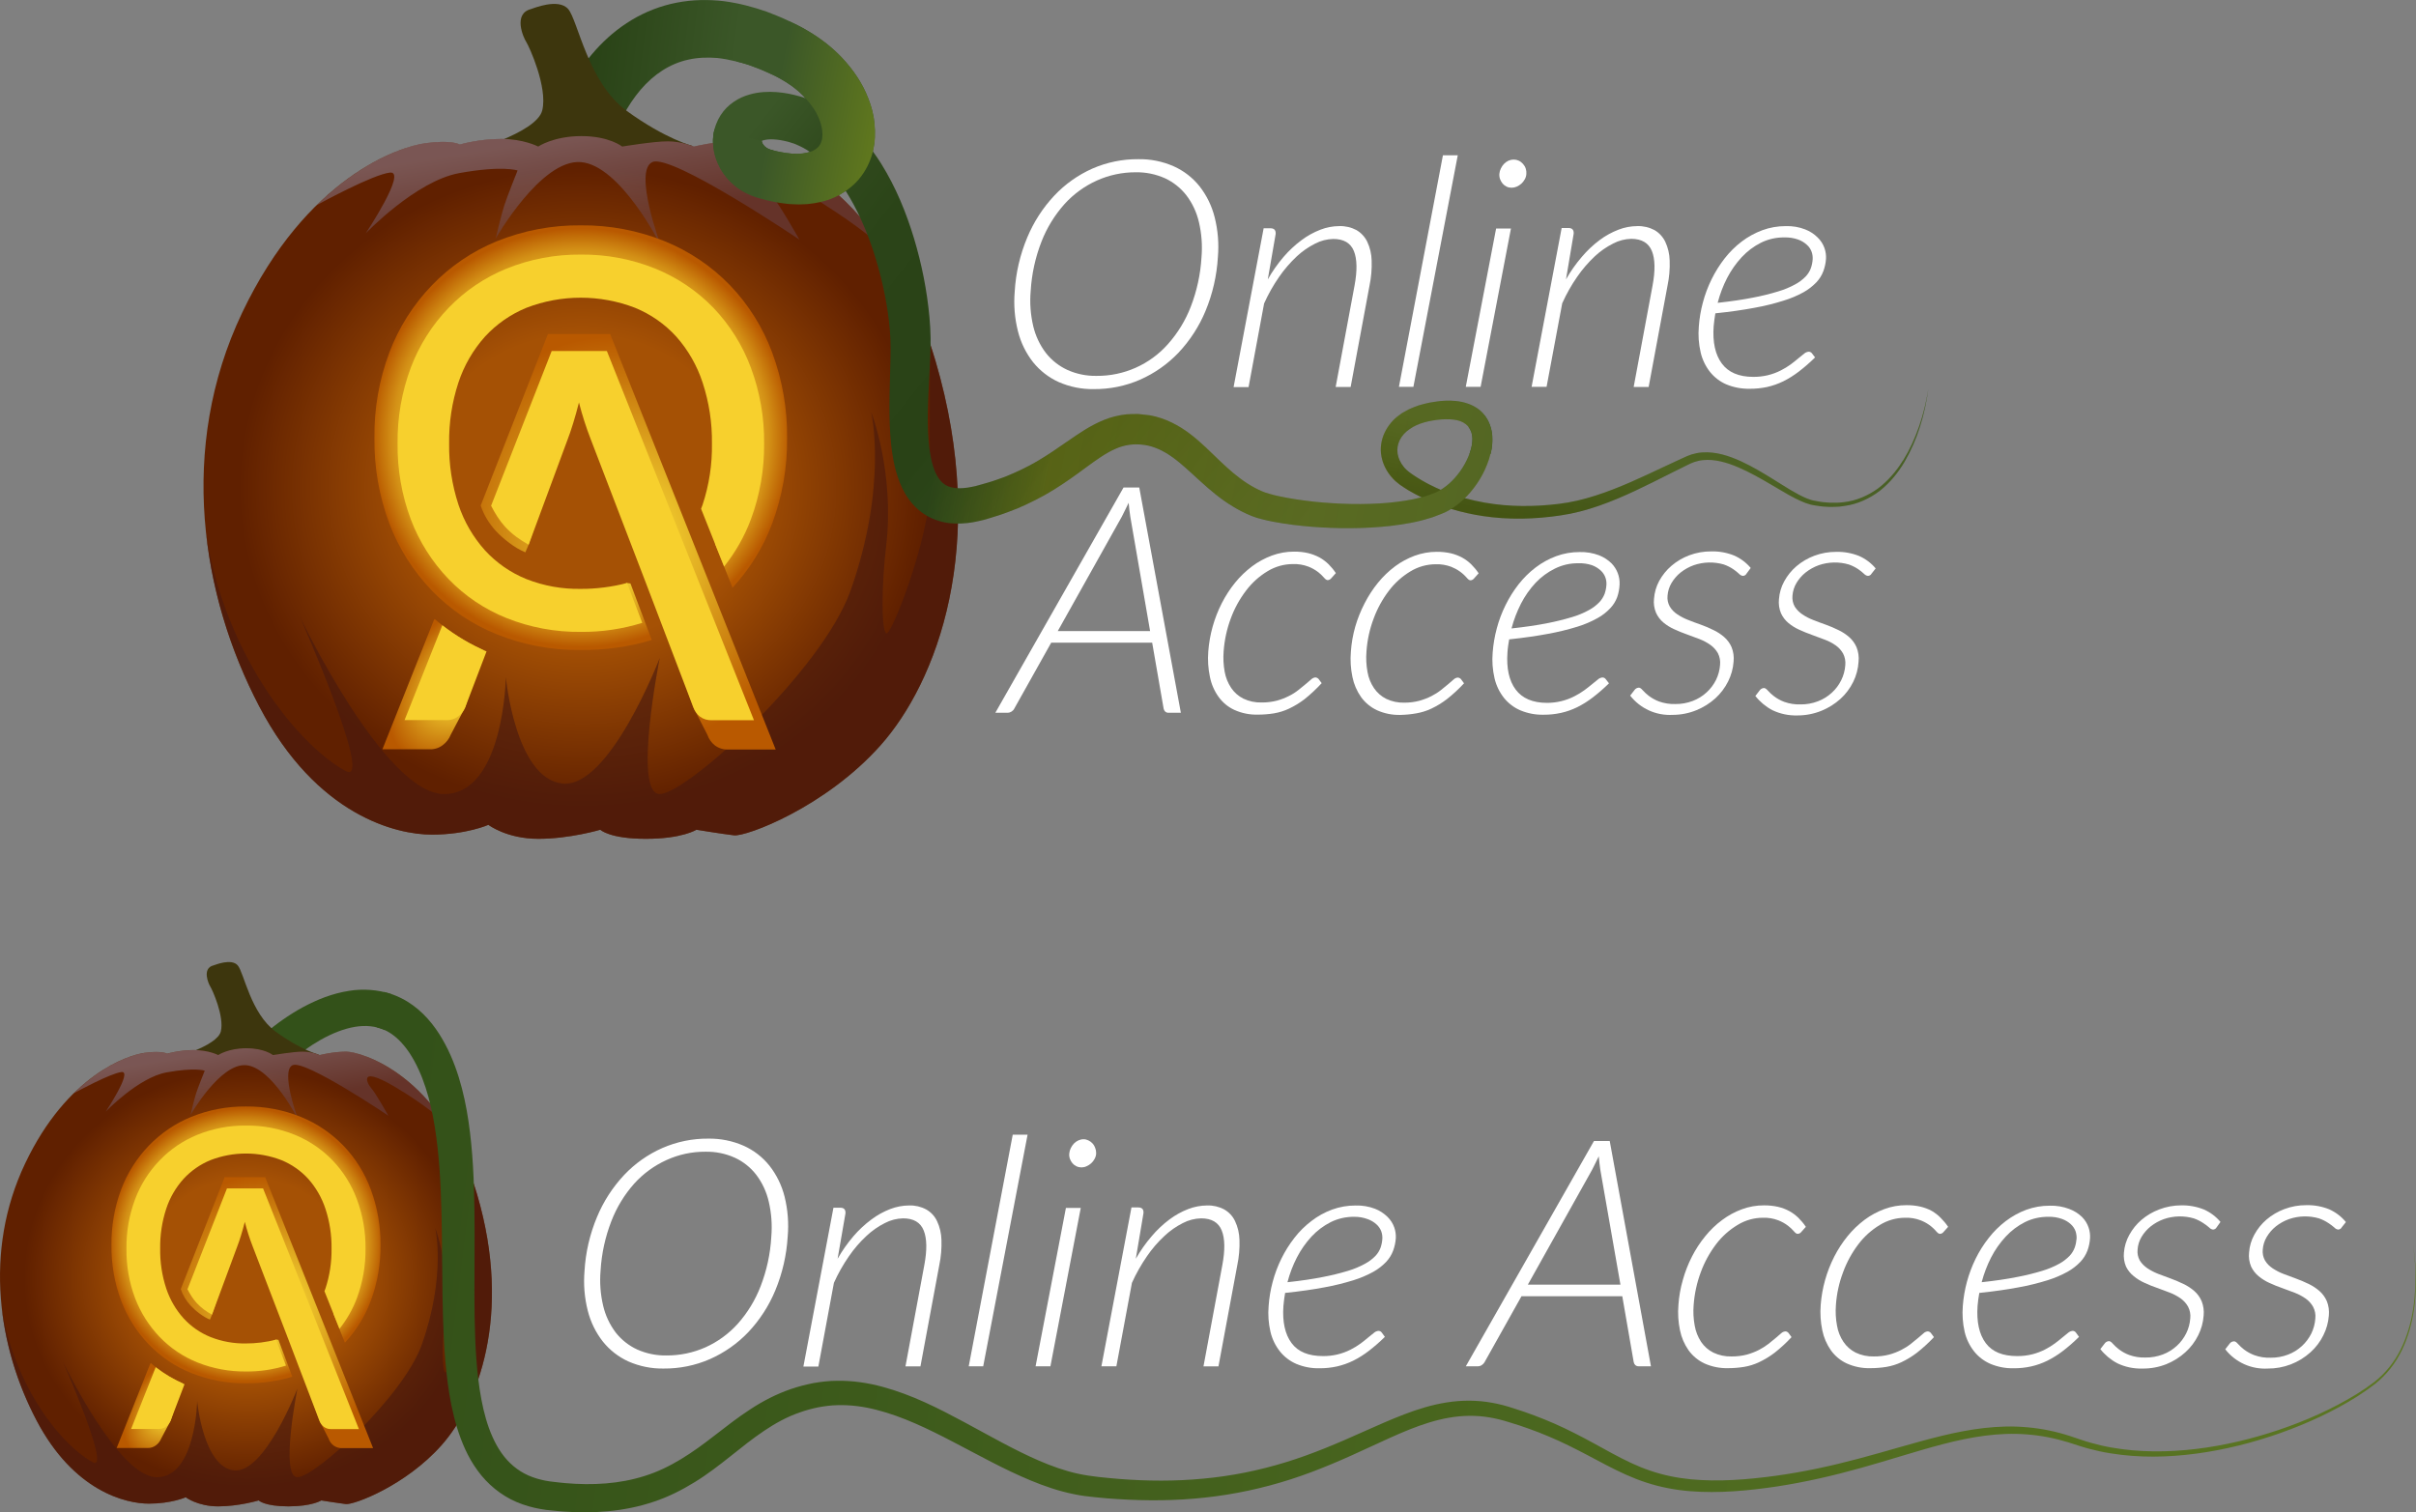 <?xml version="1.0" encoding="UTF-8"?>
<svg id="Layer_2" data-name="Layer 2" xmlns="http://www.w3.org/2000/svg" xmlns:xlink="http://www.w3.org/1999/xlink" viewBox="0 0 512.86 321.15">
  <rect x="0" y="0" width="512.86" height="321.15" fill="#808080" stroke="none"/>
  <defs>
    <style>
      .cls-1 {
        fill: none;
      }

      .cls-2 {
        fill: #f7d02d;
      }

      .cls-3 {
        fill: url(#radial-gradient-7);
      }

      .cls-4 {
        fill: url(#radial-gradient-6);
      }

      .cls-5 {
        fill: url(#radial-gradient-5);
      }

      .cls-6 {
        fill: url(#radial-gradient-4);
      }

      .cls-7 {
        fill: url(#radial-gradient-8);
      }

      .cls-8 {
        fill: url(#radial-gradient-3);
      }

      .cls-9 {
        fill: url(#radial-gradient-2);
      }

      .cls-10 {
        fill: url(#linear-gradient-7);
      }

      .cls-11 {
        fill: url(#linear-gradient-6);
      }

      .cls-12 {
        fill: url(#linear-gradient-9);
      }

      .cls-13 {
        fill: url(#linear-gradient-4);
      }

      .cls-14 {
        fill: url(#linear-gradient-2);
      }

      .cls-15 {
        fill: url(#radial-gradient);
      }

      .cls-16 {
        fill: url(#linear-gradient);
      }

      .cls-17 {
        fill: url(#linear-gradient-3);
      }

      .cls-17, .cls-18 {
        opacity: .46;
      }

      .cls-18 {
        fill: url(#linear-gradient-8);
      }

      .cls-19 {
        fill: url(#linear-gradient-5);
        opacity: .2;
      }

      .cls-20 {
        fill: #fff;
      }

      .cls-21 {
        fill: #471910;
        opacity: .62;
      }

      .cls-22 {
        fill: #3d360d;
      }
    </style>
    <linearGradient id="linear-gradient" x1="155.19" y1="21.1" x2="124.41" y2="17.21" gradientUnits="userSpaceOnUse">
      <stop offset="0" stop-color="#3b5728"/>
      <stop offset="1" stop-color="#294216"/>
    </linearGradient>
    <linearGradient id="linear-gradient-2" x1="349.18" y1="98.57" x2="345.77" y2="114.87" xlink:href="#linear-gradient"/>
    <radialGradient id="radial-gradient" cx="-865.9" cy="103.51" fx="-865.9" fy="103.51" r="83.76" gradientTransform="translate(876.95 19.73) scale(.87 .81)" gradientUnits="userSpaceOnUse">
      <stop offset=".48" stop-color="#a55105"/>
      <stop offset="1" stop-color="#602000"/>
    </radialGradient>
    <linearGradient id="linear-gradient-3" x1="124.49" y1="28.36" x2="127.42" y2="46.82" gradientUnits="userSpaceOnUse">
      <stop offset="0" stop-color="#9997b6"/>
      <stop offset="1" stop-color="#6a4b5a"/>
    </linearGradient>
    <linearGradient id="linear-gradient-4" x1="162.13" y1="24.06" x2="275.24" y2="114.29" gradientUnits="userSpaceOnUse">
      <stop offset="0" stop-color="#3b5728"/>
      <stop offset=".09" stop-color="#324c1f"/>
      <stop offset=".24" stop-color="#2b4418"/>
      <stop offset=".49" stop-color="#294216"/>
      <stop offset="1" stop-color="#3b5728"/>
    </linearGradient>
    <radialGradient id="radial-gradient-2" cx="133.35" cy="115.03" fx="133.35" fy="115.03" r="38.26" gradientTransform="translate(-35.48 33.73) rotate(-18.92) scale(1 1.14)" gradientUnits="userSpaceOnUse">
      <stop offset="0" stop-color="#fee93a"/>
      <stop offset="1" stop-color="#b95900"/>
    </radialGradient>
    <radialGradient id="radial-gradient-3" cx="99.22" cy="143.2" fx="99.22" fy="143.2" r="21.35" gradientTransform="translate(230.94 127.74) rotate(131.74) scale(1 .61)" gradientUnits="userSpaceOnUse">
      <stop offset=".17" stop-color="#fee93a"/>
      <stop offset="1" stop-color="#b95900"/>
    </radialGradient>
    <radialGradient id="radial-gradient-4" cx="123.29" cy="92.94" fx="123.29" fy="92.94" r="44.44" gradientUnits="userSpaceOnUse">
      <stop offset="0" stop-color="#fee93a"/>
      <stop offset=".39" stop-color="#fde739"/>
      <stop offset=".54" stop-color="#f9e036"/>
      <stop offset=".66" stop-color="#f3d331"/>
      <stop offset=".75" stop-color="#ebc22a"/>
      <stop offset=".83" stop-color="#e0ac21"/>
      <stop offset=".9" stop-color="#d39016"/>
      <stop offset=".96" stop-color="#c36f09"/>
      <stop offset="1" stop-color="#b95900"/>
    </radialGradient>
    <linearGradient id="linear-gradient-5" x1="204.07" y1="69.25" x2="417.41" y2="110.14" gradientUnits="userSpaceOnUse">
      <stop offset="0" stop-color="#f8cf00" stop-opacity="0"/>
      <stop offset=".11" stop-color="#f8cf00"/>
      <stop offset="1" stop-color="#f8cf00" stop-opacity=".3"/>
    </linearGradient>
    <linearGradient id="linear-gradient-6" x1="189.27" y1="28.21" x2="164.05" y2="23.32" gradientUnits="userSpaceOnUse">
      <stop offset="0" stop-color="#657c1c"/>
      <stop offset="1" stop-color="#3b5728"/>
    </linearGradient>
    <linearGradient id="linear-gradient-7" x1="95.29" y1="218.25" x2="81.96" y2="218.03" gradientUnits="userSpaceOnUse">
      <stop offset="0" stop-color="#5c7723"/>
      <stop offset="1" stop-color="#335119"/>
    </linearGradient>
    <radialGradient id="radial-gradient-5" cx="-947.55" cy="271.22" fx="-947.55" fy="271.22" r="54.61" gradientTransform="translate(876.95 51.7) scale(.87 .81)" xlink:href="#radial-gradient"/>
    <linearGradient id="linear-gradient-8" x1="53" y1="222.22" x2="54.91" y2="234.26" xlink:href="#linear-gradient-3"/>
    <radialGradient id="radial-gradient-6" cx="58.78" cy="278.73" fx="58.78" fy="278.73" r="24.94" gradientTransform="translate(-100.26 -3.98) rotate(-18.92) scale(1 1.14)" xlink:href="#radial-gradient-2"/>
    <radialGradient id="radial-gradient-7" cx="36.53" cy="297.09" fx="36.53" fy="297.09" r="13.92" gradientTransform="translate(197.06 391.38) rotate(131.74) scale(1 .61)" xlink:href="#radial-gradient-3"/>
    <radialGradient id="radial-gradient-8" cx="52.22" cy="264.33" fx="52.22" fy="264.33" r="28.98" xlink:href="#radial-gradient-4"/>
    <linearGradient id="linear-gradient-9" x1="509.47" y1="316.81" x2="81.47" y2="263.48" xlink:href="#linear-gradient-7"/>
  </defs>
  <g id="Layer_1-2" data-name="Layer 1">
    <g>
      <path class="cls-16" d="M185.65,26.31c-.19-1.91-.66-3.71-1.32-5.37-1.28-3.36-3.28-6.19-5.55-8.63-2.29-2.43-4.93-4.4-7.72-6-1.18-.7-2.27-1.2-3.38-1.74-.23-.11-.47-.22-.7-.34-1.35-.64-2.79-1.18-4.2-1.74-2.9-1.02-5.96-1.83-9.18-2.25-3.23-.37-6.62-.33-9.98.33-3.35.65-6.63,1.92-9.54,3.68-2.91,1.75-5.48,3.95-7.64,6.36-2.16,2.42-3.98,5.03-5.52,7.75-.77,1.36-1.46,2.75-2.1,4.18-.32.71-.62,1.43-.9,2.18-.14.37-.28.75-.42,1.13-.14.42-.25.73-.43,1.32l12.68,3.51.18-.61.26-.78c.19-.52.39-1.06.61-1.58.44-1.05.92-2.1,1.46-3.11,1.07-2.02,2.32-3.89,3.72-5.54,2.82-3.3,6.24-5.54,10.11-6.39,1.94-.44,4.01-.53,6.16-.36,1.31.14,2.63.4,3.97.72.87.21,1.74.45,2.61.73,1.1.41,2.22.79,3.32,1.28,1.08.5,2.27.99,3.18,1.51,1.93,1.04,3.7,2.3,5.15,3.77.17.18.33.36.49.54,1.21,1.33,2.24,2.78,2.83,4.27.74,1.68.9,3.36.66,4.52-.3,1.15-.76,1.76-1.87,2.35-.2.1-.43.18-.67.26-.45.14-.97.25-1.52.33-.46.01-.89.1-1.39.06h-.73s-.77-.09-.77-.09c-.51-.03-1.05-.14-1.59-.23-.53-.07-1.09-.23-1.64-.36l-.41-.1-.2-.05-.09-.03c-.13-.03-.25-.08-.37-.13-.23-.1-.45-.22-.63-.36-.38-.27-.66-.66-.79-.97-.06-.15-.09-.28-.11-.35,0-.01,0-.01,0-.02l-10-2.53c-.25.97-.36,1.96-.33,2.9.04,1.28.3,2.49.7,3.6.81,2.22,2.2,4.1,3.92,5.51.86.72,1.81,1.3,2.79,1.78.5.24,1,.44,1.51.61l.38.13.29.08.57.16c.76.2,1.5.43,2.31.57.79.16,1.58.33,2.41.41l1.24.15,1.29.06c.85.06,1.77-.01,2.66-.05,1.83-.19,3.73-.55,5.63-1.39.84-.37,1.66-.85,2.46-1.39.99-.69,1.93-1.49,2.74-2.44,1.46-1.7,2.46-3.75,2.99-5.79.01-.05.02-.1.03-.16.49-2,.55-3.97.36-5.83Z"/>
      <path class="cls-14" d="M403.95,97.78c-1.41,2.28-3.18,4.34-5.3,5.94-2.15,1.55-4.65,2.63-7.27,2.91l-.98.1c-.33.02-.66.01-.99.02-.66.03-1.32-.03-1.98-.09-.66-.03-1.31-.18-1.96-.29-.67-.09-1.25-.27-1.86-.51-2.41-1-4.66-2.54-6.96-3.95-2.3-1.43-4.63-2.85-7.15-4-2.5-1.12-5.26-2.06-8.21-1.84-.73.04-1.46.2-2.17.41-.36.11-.7.26-1.04.39l-.93.42-3.69,1.71c-2.45,1.15-4.88,2.31-7.34,3.38-4.91,2.13-9.95,3.97-15.15,4.6-5.25.65-10.59.66-15.76-.25-1.43-.25-2.85-.57-4.25-.95-1.75-.48-3.46-1.06-5.12-1.77-1.79-.76-3.52-1.66-5.15-2.7-.54-.34-1.08-.72-1.57-1.08l-.62-.53c-.21-.17-.36-.4-.54-.6-.67-.83-1.13-1.8-1.28-2.79-.31-2.02.72-3.97,2.55-5.19,1.79-1.29,4.26-1.84,6.71-2.06,2.54-.14,4.45.07,5.74,1.5.02.02.03.04.04.06.58.7.85,1.61.86,2.5.02.46-.04.91-.12,1.42-.1.54-.25,1.09-.44,1.64-.02.06-.06.13-.08.19h4.5c.09-.37.16-.75.23-1.13.11-.82.19-1.72.12-2.61-.1-1.67-.69-3.3-1.74-4.58-.06-.08-.11-.16-.18-.24-1.17-1.32-2.84-2.1-4.55-2.47-1.74-.35-3.25-.31-4.73-.17-.73.09-1.46.22-2.18.33-.73.13-1.45.37-2.17.55-.72.23-1.43.54-2.14.84l-1.03.57-.51.29-.48.36c-1.32.9-2.43,2.24-3.16,3.76-.72,1.53-1,3.33-.68,5,.3,1.67,1.09,3.2,2.15,4.43.28.29.54.62.85.88l.94.76c.61.42,1.19.8,1.8,1.17.9.54,1.82,1.02,2.75,1.48,2.05,1.01,4.17,1.83,6.34,2.49,2.21.66,4.45,1.16,6.72,1.5,5.51.83,11.11.67,16.56-.15,5.54-.81,10.73-2.88,15.66-5.17,2.47-1.15,4.89-2.38,7.3-3.59l3.62-1.8.91-.44c.28-.11.56-.25.85-.34.58-.18,1.18-.34,1.8-.39,2.48-.26,5.06.49,7.48,1.52,2.43,1.04,4.77,2.37,7.09,3.74,2.34,1.34,4.61,2.84,7.23,3.85.65.24,1.38.44,2.05.52.68.09,1.36.23,2.05.25.69.05,1.38.09,2.07.04.35-.02.69-.01,1.04-.05l1.03-.14c2.75-.36,5.35-1.57,7.53-3.23,2.16-1.71,3.91-3.87,5.28-6.22,2.73-4.72,4.28-10.02,5-15.37-.85,5.32-2.54,10.57-5.35,15.15Z"/>
      <path class="cls-20" d="M250.67,151.34h-2.6c-.27.02-.53-.07-.73-.25-.17-.17-.29-.39-.33-.63l-2.43-14h-21.43l-7.84,14c-.13.26-.33.47-.58.63-.25.16-.53.25-.83.25h-2.61l27.21-47.82h3.34l8.83,47.82ZM244.14,134l-4.21-24.33c-.06-.41-.12-.85-.18-1.34s-.11-1-.16-1.57c-.26.56-.52,1.09-.77,1.57l-.68,1.37-13.6,24.3h19.6Z"/>
      <path class="cls-20" d="M276.91,148.47c-1.02.78-2.12,1.45-3.28,2-1.02.48-2.09.81-3.2,1-1.12.18-2.26.27-3.4.27-1.72.05-3.43-.29-5-1-1.35-.62-2.51-1.59-3.37-2.79-.91-1.27-1.53-2.73-1.83-4.26-.37-1.76-.48-3.57-.34-5.37.27-3.58,1.25-7.07,2.88-10.27.79-1.55,1.74-3.01,2.84-4.36,1.05-1.29,2.26-2.45,3.59-3.45,1.28-.96,2.7-1.72,4.2-2.28,1.5-.55,3.1-.84,4.7-.83,1.01-.01,2.02.09,3,.32.83.2,1.63.51,2.39.91.7.39,1.35.88,1.93,1.44.58.58,1.1,1.21,1.55,1.89l-1,1.12c-.18.22-.45.36-.74.37-.22,0-.49-.18-.79-.54-.37-.43-.78-.82-1.23-1.17-.64-.48-1.33-.87-2.07-1.16-1.04-.39-2.16-.58-3.27-.54-1.91,0-3.77.53-5.4,1.52-1.76,1.06-3.3,2.45-4.54,4.09-1.38,1.8-2.48,3.8-3.26,5.93-.84,2.25-1.35,4.61-1.52,7-.11,1.45-.04,2.9.22,4.33.22,1.23.69,2.4,1.39,3.44.65.97,1.55,1.75,2.59,2.27,1.21.57,2.53.85,3.87.81,1.09.01,2.18-.12,3.23-.39.89-.24,1.76-.58,2.59-1,.71-.35,1.38-.78,2-1.27.59-.46,1.11-.88,1.56-1.27l1.17-1c.23-.22.53-.36.85-.39.27.02.51.14.69.34l.65.88c-1.13,1.23-2.35,2.37-3.65,3.41Z"/>
      <path class="cls-20" d="M307.12,148.47c-1.02.78-2.12,1.45-3.28,2-1.02.48-2.09.81-3.2,1-1.11.2-2.23.31-3.35.33-1.72.05-3.43-.29-5-1-1.34-.63-2.5-1.59-3.37-2.79-.9-1.28-1.52-2.73-1.83-4.26-.37-1.76-.48-3.57-.33-5.37.12-1.79.43-3.56.92-5.29.5-1.73,1.17-3.4,2-5,.79-1.55,1.74-3.01,2.84-4.36,1.05-1.29,2.25-2.45,3.58-3.45,1.28-.96,2.7-1.72,4.2-2.28,1.51-.55,3.1-.84,4.71-.83,1.01-.01,2.02.1,3,.32.83.2,1.63.51,2.38.91.71.39,1.35.87,1.93,1.44.58.58,1.11,1.21,1.56,1.89l-1,1.12c-.18.22-.45.36-.73.37-.23,0-.49-.18-.79-.54-.89-1.03-2.03-1.83-3.3-2.33-1.05-.39-2.16-.58-3.28-.54-1.9,0-3.77.53-5.39,1.52-1.76,1.06-3.31,2.45-4.55,4.09-1.37,1.8-2.47,3.8-3.25,5.93-.85,2.25-1.36,4.6-1.52,7-.12,1.45-.04,2.9.22,4.33.21,1.23.68,2.4,1.38,3.44.66.96,1.55,1.75,2.59,2.27,1.21.57,2.53.85,3.87.81,1.07,0,2.13-.13,3.16-.4.89-.25,1.76-.58,2.58-1,.71-.36,1.38-.78,2-1.27.58-.46,1.1-.88,1.56-1.27l1.16-1c.23-.22.54-.36.86-.39.26.02.51.14.68.34l.65.88c-1.13,1.22-2.35,2.35-3.66,3.38Z"/>
      <path class="cls-20" d="M341.55,145.09c-1.08,1.07-2.23,2.07-3.44,3-1.04.8-2.15,1.5-3.32,2.08-1.09.53-2.24.94-3.42,1.2-1.22.27-2.46.4-3.71.39-1.69.04-3.36-.28-4.92-.93-1.36-.58-2.55-1.49-3.48-2.64-.96-1.22-1.65-2.64-2-4.15-.42-1.8-.56-3.66-.4-5.5.13-1.72.42-3.43.87-5.1.45-1.7,1.07-3.35,1.85-4.93.77-1.57,1.69-3.05,2.77-4.43,1.05-1.34,2.26-2.55,3.62-3.58,1.32-1.01,2.79-1.82,4.35-2.4,1.6-.59,3.29-.89,5-.88,1.41-.04,2.81.19,4.13.69.99.39,1.89.97,2.65,1.72,1.16,1.19,1.78,2.82,1.7,4.48-.04.92-.21,1.82-.51,2.69-.33.88-.83,1.68-1.48,2.36-.79.84-1.71,1.55-2.72,2.1-1.35.75-2.78,1.36-4.26,1.81-2.01.62-4.07,1.12-6.14,1.5-2.38.45-5.15.85-8.33,1.19-.08.45-.15.91-.22,1.38s-.11.94-.14,1.39c-.24,3.35.34,6,1.73,7.87,1.39,1.87,3.61,2.84,6.68,2.84,2.05,0,4.07-.49,5.88-1.44.73-.37,1.42-.8,2.08-1.28.61-.45,1.15-.88,1.63-1.28.48-.4.89-.74,1.24-1,.26-.23.58-.36.92-.39.27,0,.53.12.69.34l.7.9ZM335.05,119.6c-1.73-.03-3.45.37-5,1.14-1.52.75-2.9,1.77-4.07,3-1.24,1.33-2.29,2.83-3.12,4.45-.85,1.67-1.52,3.43-2,5.25,2.89-.31,5.38-.68,7.48-1.09,1.81-.35,3.6-.79,5.37-1.32,1.26-.37,2.47-.87,3.62-1.51.81-.44,1.55-1,2.19-1.67.48-.51.86-1.11,1.11-1.77.21-.61.34-1.25.38-1.9.03-.52-.04-1.04-.21-1.53-.2-.58-.55-1.1-1-1.51-.54-.49-1.17-.88-1.86-1.13-.93-.31-1.91-.45-2.89-.41Z"/>
      <path class="cls-20" d="M370.75,121.8c-.15.29-.44.47-.77.48-.31-.04-.59-.19-.8-.42-.39-.37-.81-.7-1.25-1-.62-.42-1.29-.75-2-1-2.09-.61-4.32-.56-6.38.15-1,.36-1.94.88-2.78,1.54-.78.62-1.43,1.38-1.94,2.23-.49.82-.78,1.74-.85,2.69-.09.81.08,1.62.48,2.33.4.66.95,1.22,1.59,1.64.73.48,1.5.89,2.32,1.2.86.34,1.76.68,2.68,1s1.81.72,2.68,1.14c.83.39,1.6.9,2.29,1.5.67.59,1.21,1.33,1.56,2.15.39.97.53,2.02.42,3.06-.1,1.46-.5,2.88-1.15,4.19-.68,1.36-1.6,2.58-2.72,3.6-1.18,1.06-2.53,1.91-4,2.51-1.61.66-3.34,1-5.08,1-3.49.19-6.85-1.33-9-4.09l.89-1.15c.21-.32.56-.52.95-.54.23,0,.5.18.81.54.4.44.83.84,1.3,1.2.67.5,1.4.91,2.18,1.2,1.11.39,2.28.58,3.45.54,1.27.02,2.53-.21,3.71-.66,1.08-.41,2.08-1.03,2.93-1.81.82-.75,1.5-1.65,2-2.65.49-1,.78-2.08.86-3.19.09-.86-.07-1.73-.47-2.5-.39-.69-.93-1.28-1.58-1.74-.72-.51-1.49-.92-2.31-1.24-.87-.34-1.77-.67-2.69-1s-1.82-.69-2.68-1.09c-.83-.37-1.6-.85-2.3-1.43-.67-.56-1.2-1.27-1.56-2.06-.4-.95-.55-1.98-.43-3,.1-1.32.47-2.6,1.1-3.77.67-1.22,1.55-2.31,2.6-3.21,1.12-.96,2.4-1.71,3.78-2.23,1.5-.56,3.08-.84,4.68-.83,1.66-.04,3.31.26,4.85.88,1.36.6,2.56,1.5,3.52,2.64l-.89,1.2Z"/>
      <path class="cls-20" d="M397.29,121.8c-.15.29-.45.47-.78.48-.31-.04-.59-.19-.8-.42-.39-.37-.81-.7-1.25-1-.62-.42-1.29-.75-2-1-2.09-.61-4.32-.56-6.38.15-1,.36-1.94.88-2.78,1.54-.78.62-1.44,1.38-1.95,2.23-.49.82-.78,1.74-.85,2.69-.08.81.08,1.62.48,2.33.41.65.96,1.21,1.6,1.64.72.49,1.5.89,2.31,1.2.87.34,1.76.68,2.68,1,.91.33,1.81.71,2.68,1.14.83.39,1.6.9,2.29,1.5.67.59,1.21,1.33,1.56,2.15.39.97.54,2.02.43,3.06-.09,1.5-.47,2.96-1.14,4.31-.67,1.36-1.59,2.58-2.71,3.6-1.18,1.06-2.53,1.91-4,2.51-1.62.66-3.34,1-5.09,1-1.86.06-3.7-.32-5.38-1.13-1.39-.74-2.61-1.76-3.59-3l.89-1.15c.21-.32.56-.53.95-.54.22,0,.49.18.81.54.39.44.83.84,1.3,1.2.66.5,1.4.91,2.18,1.2,1.1.39,2.27.58,3.44.54,1.27.02,2.53-.21,3.71-.66,1.09-.41,2.08-1.03,2.94-1.81.83-.75,1.5-1.65,2-2.65.5-1,.79-2.08.87-3.19.09-.86-.07-1.73-.47-2.5-.39-.69-.94-1.29-1.59-1.74-.73-.51-1.52-.92-2.36-1.22-.87-.34-1.76-.67-2.68-1s-1.82-.69-2.68-1.09c-.83-.37-1.6-.85-2.3-1.43-.67-.56-1.2-1.27-1.57-2.06-.39-.95-.54-1.98-.43-3,.1-1.32.47-2.61,1.11-3.77.66-1.22,1.54-2.31,2.59-3.21,1.12-.96,2.41-1.71,3.79-2.23,1.49-.56,3.08-.84,4.67-.83,1.66-.04,3.32.26,4.86.88,1.36.6,2.56,1.5,3.51,2.64l-.87,1.1Z"/>
      <path class="cls-20" d="M258.53,54.57c-.23,3.95-1.12,7.84-2.64,11.49-1.36,3.27-3.31,6.27-5.74,8.85-2.31,2.42-5.08,4.36-8.14,5.71-3.09,1.35-6.44,2.03-9.81,2-2.57.05-5.12-.47-7.47-1.5-2.11-.96-3.97-2.4-5.43-4.21-1.52-1.94-2.61-4.17-3.21-6.56-.7-2.76-.93-5.61-.69-8.45.23-3.95,1.13-7.82,2.66-11.47,1.36-3.28,3.31-6.3,5.74-8.89,2.28-2.43,5.03-4.38,8.08-5.74,3.07-1.34,6.4-2.03,9.75-2,2.59-.05,5.15.47,7.52,1.51,2.14.96,4.02,2.41,5.48,4.24,1.52,1.94,2.61,4.18,3.21,6.57.7,2.76.93,5.61.69,8.45ZM255.05,54.63c.21-2.51.03-5.03-.55-7.48-.48-2.06-1.38-4-2.66-5.68-1.2-1.55-2.76-2.79-4.54-3.62-1.96-.87-4.08-1.31-6.22-1.27-2.85-.01-5.67.59-8.26,1.76-2.61,1.18-4.94,2.88-6.86,5-2.08,2.34-3.73,5.02-4.87,7.94-1.31,3.36-2.09,6.91-2.3,10.52-.22,2.51-.03,5.04.55,7.49.49,2.05,1.4,3.98,2.68,5.66,1.21,1.54,2.77,2.77,4.55,3.59,1.95.88,4.06,1.31,6.2,1.27,5.8.05,11.33-2.41,15.17-6.76,2.07-2.33,3.71-5.01,4.83-7.92,1.3-3.36,2.07-6.9,2.28-10.5Z"/>
      <path class="cls-20" d="M269.12,59.33c.96-1.7,2.09-3.3,3.35-4.78,1.14-1.33,2.43-2.53,3.83-3.57,1.23-.92,2.57-1.66,4-2.21,1.28-.5,2.63-.75,4-.76,1.27-.04,2.52.25,3.64.84.99.58,1.79,1.44,2.29,2.47.59,1.25.91,2.62.94,4,.06,1.8-.09,3.6-.46,5.36l-4,21.49h-3.18l4-21.49c.6-3.2.56-5.66-.13-7.37-.69-1.71-2.15-2.57-4.38-2.57-1.35.03-2.68.37-3.87,1-1.43.72-2.75,1.64-3.91,2.73-1.38,1.3-2.62,2.74-3.7,4.3-1.24,1.78-2.31,3.68-3.2,5.66l-3.3,17.77h-3.18l6.38-33.73h1.45c.79,0,1.16.41,1.1,1.22l-1.67,9.64Z"/>
      <path class="cls-20" d="M296.96,82.14l9.34-49.17h3.15l-9.42,49.17h-3.07Z"/>
      <path class="cls-20" d="M320.74,48.52l-6.44,33.62h-3.15l6.44-33.62h3.15ZM324.01,36.92c-.02.4-.13.79-.33,1.14-.19.35-.43.66-.72.93-.29.27-.63.48-1,.64-.34.15-.71.23-1.08.23-.37,0-.73-.07-1.06-.23-.32-.15-.61-.37-.84-.64-.23-.28-.41-.59-.54-.93-.14-.36-.19-.75-.16-1.14.03-.4.14-.79.32-1.15.17-.37.41-.71.69-1,.27-.27.59-.5.94-.66.35-.15.72-.23,1.1-.23.36,0,.72.08,1.05.23.35.16.66.4.92.69.26.29.46.63.58,1,.12.36.16.74.13,1.12Z"/>
      <path class="cls-20" d="M332.42,59.33c.96-1.7,2.09-3.3,3.36-4.78,1.12-1.33,2.39-2.53,3.78-3.57,1.23-.92,2.57-1.66,4-2.21,1.28-.5,2.63-.75,4-.76,1.27-.04,2.52.25,3.64.84.99.57,1.79,1.44,2.29,2.47.59,1.25.91,2.62.94,4,.07,1.8-.09,3.6-.46,5.36l-4,21.49h-3.18l4-21.49c.6-3.2.56-5.66-.13-7.37-.69-1.71-2.14-2.58-4.36-2.6-1.35.03-2.67.37-3.87,1-1.43.72-2.75,1.64-3.91,2.73-1.38,1.3-2.62,2.74-3.7,4.3-1.24,1.78-2.31,3.68-3.2,5.66l-3.32,17.74h-3.18l6.38-33.73h1.45c.79,0,1.16.41,1.1,1.22l-1.63,9.7Z"/>
      <path class="cls-20" d="M385.3,75.89c-1.08,1.07-2.23,2.07-3.44,3-1.04.8-2.15,1.5-3.32,2.08-1.09.53-2.23.93-3.41,1.2-1.22.26-2.47.39-3.72.38-1.69.03-3.36-.28-4.92-.92-1.36-.58-2.55-1.49-3.48-2.64-.96-1.22-1.65-2.64-2-4.16-.42-1.8-.55-3.65-.39-5.49.12-1.72.41-3.43.86-5.1.45-1.7,1.07-3.36,1.85-4.94.77-1.57,1.7-3.05,2.77-4.43,1.05-1.34,2.26-2.55,3.62-3.58,1.33-1.01,2.8-1.82,4.36-2.4,1.6-.59,3.29-.88,5-.88,1.41-.04,2.81.19,4.12.7.99.38,1.9.97,2.65,1.72.65.63,1.15,1.4,1.45,2.26.25.72.36,1.49.32,2.25-.06.9-.25,1.79-.56,2.63-.33.88-.83,1.69-1.48,2.37-.8.83-1.71,1.54-2.71,2.1-1.36.75-2.79,1.35-4.27,1.8-2.01.63-4.06,1.14-6.14,1.51-2.37.45-5.15.85-8.33,1.18-.08.45-.15.91-.21,1.39s-.12.93-.15,1.38c-.24,3.36.34,6,1.73,7.88,1.39,1.88,3.61,2.84,6.68,2.84,2.05.02,4.07-.45,5.89-1.39.73-.37,1.43-.8,2.09-1.28.6-.46,1.14-.88,1.62-1.29s.89-.74,1.24-1c.26-.22.58-.35.92-.38.27,0,.52.12.69.33l.67.88ZM378.8,50.41c-1.73-.02-3.45.36-5,1.13-1.53.77-2.9,1.81-4.07,3.06-1.23,1.33-2.28,2.83-3.11,4.44-.86,1.67-1.53,3.44-2,5.26,2.88-.32,5.37-.68,7.47-1.1,1.81-.34,3.61-.78,5.37-1.32,1.26-.37,2.47-.87,3.62-1.5.82-.44,1.57-1,2.22-1.67.49-.51.87-1.12,1.11-1.78.21-.61.34-1.25.38-1.89.03-.52-.04-1.05-.21-1.54-.2-.58-.54-1.09-1-1.5-.54-.5-1.17-.88-1.86-1.13-.94-.33-1.93-.49-2.92-.46Z"/>
      <path class="cls-22" d="M112.74,1.91c.43-.11,5.78-2.37,7.86,0s4.17,15.64,12.46,21.65c8.29,6.01,13.94,7.42,13.94,7.42l-32.93,12.61-15.13-11.27s14.98-4,16.17-8.9c1.19-4.89-2.82-13.64-3.41-14.53-.59-.89-2.87-6.01,1.04-6.97Z"/>
      <path class="cls-15" d="M114.25,31.13s3.23-2.22,9.17-2.22,8.65,2.22,8.65,2.22c0,0,6.71-1.11,9.68-1.11s5.55,1.11,5.55,1.11c0,0,4.26-1.11,8.65-1.11s30.98,7.04,42.6,46.5c11.62,39.45.13,68.52-11.62,81.72-11.75,13.2-28.53,19.43-31.11,19.13s-8-1.19-8-1.19c0,0-2.97,1.93-10.71,1.93s-9.68-1.93-9.68-1.93c0,0-6.45,1.93-13.17,1.93s-10.59-2.97-10.59-2.97c0,0-4.65,2.08-12.01,2.08s-24.4-3.86-36.66-27.29c-12.26-23.43-17.3-54.73-3.61-83.5,13.68-28.77,33.3-35.3,38.98-36.04,5.68-.74,7.23.3,7.23.3,0,0,4-1.19,8.78-1.19s7.87,1.63,7.87,1.63Z"/>
      <path class="cls-21" d="M198.54,76.51c-.36-1.21-.73-2.39-1.11-3.55.06.22-.14,12.39-.05,30.55.05,10.37-8.21,31.86-9.27,30.97-1.07-.89-.95-10.55,0-18.55,1.85-15.56-3.17-28.44-3.17-28.44,0,0,3.59,15.57-4.44,38.05-6,16.8-34.68,43.06-40.45,43.06s0-28.89,0-28.89c0,0-10.67,27.78-20.67,26.67-10-1.11-12-22.58-12-22.58,0,0-.44,24.81-13.11,24.81s-30.67-37.78-30.67-37.78c0,0,16,36.22,9.78,32.89s-17.11-13.82-24.44-31.69c-2.94-7.18-4.45-13.65-5.19-18.84,1.42,13.25,5.56,25.84,11.26,36.74,12.26,23.43,29.3,27.29,36.66,27.29s12.01-2.08,12.01-2.08c0,0,3.87,2.97,10.59,2.97s13.17-1.93,13.17-1.93c0,0,1.94,1.93,9.68,1.93s10.71-1.93,10.71-1.93c0,0,5.42.89,8,1.19,2.58.3,19.36-5.93,31.11-19.13,11.75-13.2,23.24-42.27,11.62-81.72Z"/>
      <path class="cls-17" d="M174.63,43.2c7.83,4.98,11.63,8.22,13.48,10.21-12.67-19.29-28.82-23.4-32.16-23.4-4.39,0-8.65,1.11-8.65,1.11,0,0-2.58-1.11-5.55-1.11s-9.68,1.11-9.68,1.11c0,0-2.71-2.22-8.65-2.22s-9.17,2.22-9.17,2.22c0,0-3.1-1.63-7.87-1.63s-8.78,1.19-8.78,1.19c0,0-1.55-1.04-7.23-.3-3.67.48-13.15,3.41-23.09,13.15.93-.51,11.86-6.46,15.48-6.88,3.78-.45-5.13,12.9-5.13,12.9,0,0,10.65-11.12,19.85-12.79,9.2-1.67,12.39-.56,12.39-.56,0,0-2.13,5.3-2.81,7.38-.68,2.08-1.84,7.08-1.84,7.08,0,0,9.62-16.91,18.07-16.24,8.45.67,16.97,17.69,16.97,17.69,0,0-5.91-15.94-1.74-17.71,4.16-1.76,31.17,16.48,31.17,16.48,0,0-4.26-7.56-5.62-9.01-1.36-1.45-5.03-8.59,10.55,1.32Z"/>
      <path class="cls-13" d="M316.75,92.63c-.1-1.67-.69-3.3-1.74-4.58l-3.32,2.57c.58.7.85,1.61.86,2.5.02.46-.04.91-.12,1.42-.1.54-.25,1.09-.44,1.64-.77,2.19-2.12,4.29-3.78,5.95-.74.73-1.54,1.37-2.38,1.88-.11.06-.21.14-.32.2-.47.27-.95.47-1.55.67-.58.19-1.11.45-1.74.58-.17.05-.35.09-.53.14-2.23.61-4.62.92-7,1.16-5.17.45-10.48.3-15.7-.23-2.6-.29-5.21-.66-7.69-1.21-.6-.15-1.25-.27-1.81-.46l-.86-.26c-.28-.09-.5-.19-.75-.29-1-.43-2.12-1.03-3.12-1.68-2.04-1.31-3.92-2.96-5.82-4.78-1.91-1.81-3.85-3.83-6.25-5.67-2.37-1.83-5.36-3.43-8.62-4-.81-.1-1.62-.2-2.43-.27-.83.01-1.66,0-2.48.06-1.66.19-3.32.58-4.81,1.2-3.01,1.22-5.4,2.94-7.64,4.47-2.23,1.56-4.36,3.01-6.55,4.3-2.19,1.29-4.47,2.34-6.8,3.29-1.19.41-2.36.88-3.58,1.22l-1.83.52c-.3.08-.62.19-.9.25l-.83.17c-2.21.46-4.21.35-5.39-.35-.61-.34-1.13-.82-1.6-1.52-.48-.68-.88-1.61-1.19-2.63-.63-2.05-.92-4.5-1.03-7-.11-2.51-.06-5.11.05-7.75l.4-8.1c.05-1.4.11-2.77.08-4.29-.03-1.48-.1-2.93-.24-4.36-.52-5.73-1.64-11.3-3.28-16.78-1.66-5.47-3.84-10.85-7.01-15.93-.54-.86-1.12-1.7-1.73-2.54-1.18-1.62-2.47-3.2-3.94-4.67-2.22-2.23-4.89-4.21-7.93-5.64l-1.15-.52-1.2-.43s-.06-.02-.08-.03c-.77-.29-1.57-.48-2.36-.69-1.64-.39-3.26-.64-5.12-.66-1.83,0-3.89.22-6.08,1.18-1.09.51-2.19,1.21-3.17,2.18-.97.98-1.75,2.2-2.24,3.51-.13.34-.24.69-.33,1.04-.25.97-.36,1.96-.33,2.9.04,1.28.3,2.49.7,3.6.81,2.22,2.2,4.1,3.92,5.51.73.61,1.53,1.11,2.36,1.54l5.81-9.03-.27-.07-.2-.05-.09-.03c-.13-.03-.25-.08-.37-.13-.23-.1-.45-.22-.63-.36-.38-.27-.66-.66-.79-.97-.06-.15-.09-.28-.11-.35,0-.01,0-.01,0-.02,0-.01,0-.03.02-.03.29-.14.96-.33,1.82-.34.85-.02,1.92.1,2.91.32.49.12.98.2,1.45.38l.72.23.7.3c.9.38,1.78.87,2.63,1.45,2.7,1.82,5.11,4.5,7.13,7.55.16.24.31.49.46.73,2.45,3.86,4.37,8.25,5.87,12.79,1.58,4.84,2.74,9.9,3.32,14.93.31,2.55.38,4.87.32,7.54l-.2,8.11c-.05,2.76-.04,5.57.16,8.46.1,1.44.25,2.9.5,4.4.23,1.49.58,3.01,1.1,4.56.52,1.54,1.21,3.13,2.31,4.65,1.07,1.51,2.59,2.92,4.38,3.82,1.78.91,3.73,1.34,5.48,1.36,1.77.06,3.43-.15,4.96-.51l1.15-.27c.38-.09.7-.21,1.05-.31l2.06-.64c1.37-.43,2.71-.99,4.06-1.5,2.65-1.15,5.25-2.45,7.69-3.97,2.44-1.51,4.73-3.17,6.89-4.77,2.16-1.58,4.21-3.06,6.2-3.91,1.97-.87,3.99-1.12,6.17-.8,2.1.32,4.05,1.26,5.99,2.66,3.87,2.8,7.56,7.3,12.71,10.39,1.29.79,2.57,1.45,4.07,2.05.38.13.79.3,1.15.4l1.09.29c.73.22,1.42.32,2.13.48,2.81.55,5.58.87,8.35,1.1,5.55.42,11.1.44,16.69-.18,2.79-.35,5.6-.77,8.39-1.68.7-.17,1.39-.5,2.09-.75.35-.15.68-.25,1.05-.43.36-.19.75-.36,1.08-.57.08-.04.15-.1.22-.14,1.09-.67,2.05-1.45,2.92-2.3.17-.16.34-.33.5-.49,2.09-2.22,3.68-4.82,4.64-7.75.23-.74.42-1.5.55-2.29.11-.82.19-1.72.12-2.61Z"/>
      <path class="cls-9" d="M116.32,70.91l-14.28,36.43c.65,2.01,1.79,3.82,3.15,5.33,1.59,1.73,4.11,3.72,6.33,4.61l.69-1.61,7.87-23.51c.45-1.13.91-2.54,1.39-4.05.47-1.51.93-3.16,1.38-4.92.76,3,1.71,5.96,2.83,8.85l13.12,34.18,8.36,23.94,3,5.86c.3.89.86,1.68,1.6,2.26.81.6,1.81.91,2.82.87h10.08l-35.14-88.23h-13.21Z"/>
      <path class="cls-8" d="M92.31,131.46l-.19.17-10.94,27.47h10.08c1.03.03,2.03-.31,2.82-.96.71-.55,1.26-1.28,1.59-2.11l3.08-5.86,3.78-12.12c-.08-.04-.17-.1-.26-.15-3.61-1.67-6.97-3.84-9.97-6.44Z"/>
      <path class="cls-2" d="M117.1,74.55l-12.85,32.84c.83,1.61,1.75,3.11,2.96,4.45,1.41,1.54,3.18,2.82,5.01,3.83l8.23-22.24c.4-1,.81-2.26,1.23-3.6.42-1.34.82-2.81,1.22-4.37.68,2.67,1.52,5.3,2.52,7.86l11.65,30.36,3.16,8.29,6.93,18.18c.27.79.76,1.49,1.42,2.01.72.54,1.61.81,2.51.77h8.96l-31.22-78.39h-11.73Z"/>
      <path class="cls-6" d="M128.4,126c-4.29.08-13.67-.01-17.67-1.58-3.66-1.48-6.95-3.76-9.62-6.67-2.75-3.07-4.84-6.67-6.14-10.59-1.5-4.57-2.23-9.36-2.16-14.17-.07-4.79.65-9.56,2.14-14.12,1.29-3.93,3.38-7.55,6.14-10.63,2.68-2.91,5.96-5.2,9.62-6.69,8.09-3.11,17.04-3.11,25.13,0,3.65,1.49,6.92,3.78,9.58,6.69,2.73,3.09,4.8,6.71,6.08,10.63,1.49,4.56,2.22,9.33,2.16,14.12.07,4.81-.66,9.6-2.16,14.17-.23.68.07,4.66.31,8.39l3.67,9.21.03.02c3.65-3.96,6.51-8.59,8.41-13.64,2.16-5.8,3.23-11.96,3.16-18.15.07-6.18-1.01-12.32-3.16-18.12-1.98-5.32-5.02-10.18-8.94-14.28-3.91-4.04-8.61-7.22-13.82-9.35-5.68-2.3-11.75-3.45-17.88-3.39-6.11-.06-12.18,1.09-17.85,3.39-5.19,2.12-9.87,5.31-13.76,9.35-3.95,4.1-7.02,8.96-9.03,14.28-2.17,5.79-3.24,11.93-3.16,18.12-.08,6.19.99,12.35,3.16,18.15,2.02,5.31,5.09,10.16,9.03,14.26,3.89,4.04,8.6,7.21,13.82,9.3,5.66,2.26,11.7,3.39,17.79,3.32,4.97.05,10.32-.66,15.07-2.13l-4.52-12-.76-.11s-3.22,2.23-4.69,2.22Z"/>
      <path class="cls-2" d="M123.29,125.04c-3.94.07-7.85-.63-11.52-2.07-3.36-1.35-6.37-3.44-8.82-6.11-2.52-2.81-4.44-6.12-5.63-9.7-1.37-4.19-2.04-8.58-1.98-12.98-.06-4.39.6-8.77,1.97-12.94,1.19-3.6,3.1-6.92,5.63-9.75,2.45-2.67,5.46-4.76,8.82-6.14,7.41-2.85,15.62-2.85,23.03,0,3.35,1.37,6.35,3.46,8.78,6.14,2.51,2.83,4.4,6.15,5.58,9.75,1.37,4.18,2.04,8.55,1.98,12.94.07,4.41-.6,8.8-1.98,12.98-.09.27-.21.57-.33.87l4.89,12.27c2.4-3.02,4.32-6.39,5.68-10.01,1.92-5.16,2.87-10.62,2.81-16.13.06-5.49-.89-10.95-2.81-16.1-1.76-4.73-4.46-9.04-7.94-12.69-3.47-3.59-7.65-6.41-12.27-8.3-5.04-2.04-10.44-3.07-15.88-3.01-5.43-.05-10.82.97-15.85,3.01-4.61,1.89-8.77,4.71-12.22,8.3-3.51,3.64-6.24,7.96-8.02,12.69-1.92,5.14-2.88,10.6-2.81,16.1-.07,5.5.88,10.97,2.81,16.13,1.79,4.72,4.52,9.03,8.02,12.67,3.46,3.59,7.64,6.41,12.27,8.26,5.02,2.01,10.39,3.01,15.8,2.95,4.42.04,8.82-.61,13.04-1.92l-3.24-8.47c-3.02.84-6.78,1.29-9.8,1.26Z"/>
      <path class="cls-19" d="M403.95,97.78c-1.41,2.28-3.18,4.34-5.3,5.94-2.15,1.55-4.65,2.63-7.27,2.91l-.98.1c-.33.02-.66.01-.99.02-.66.03-1.32-.03-1.98-.09-.66-.03-1.31-.18-1.96-.29-.67-.09-1.25-.27-1.86-.51-2.41-1-4.66-2.54-6.96-3.95-2.3-1.43-4.63-2.85-7.15-4-2.5-1.12-5.26-2.06-8.21-1.84-.73.04-1.46.2-2.17.41-.36.11-.7.26-1.04.39l-.93.42-3.69,1.71c-2.45,1.15-4.88,2.31-7.34,3.38-4.91,2.13-9.95,3.97-15.15,4.6-5.25.65-10.59.66-15.76-.25-1.43-.25-2.85-.57-4.25-.95.17-.16.34-.33.5-.49,2.09-2.22,3.68-4.82,4.64-7.75.23-.74.42-1.5.55-2.29.11-.82.19-1.72.12-2.61-.1-1.67-.69-3.3-1.74-4.58-.06-.08-.11-.16-.18-.24-1.17-1.32-2.84-2.1-4.55-2.47-1.74-.35-3.25-.31-4.73-.17-.73.09-1.46.22-2.18.33-.73.13-1.45.37-2.17.55-.72.23-1.43.54-2.14.84l-1.03.57-.51.29-.48.36c-1.32.9-2.43,2.24-3.16,3.76-.72,1.53-1,3.33-.68,5,.3,1.67,1.09,3.2,2.15,4.43.28.29.54.62.85.88l.94.76c.61.42,1.19.8,1.8,1.17.9.54,1.82,1.02,2.75,1.48-2.23.61-4.62.92-7,1.16-5.17.45-10.48.3-15.7-.23-2.6-.29-5.21-.66-7.69-1.21-.6-.15-1.25-.27-1.81-.46l-.86-.26c-.28-.09-.5-.19-.75-.29-1-.43-2.12-1.03-3.12-1.68-2.04-1.31-3.92-2.96-5.82-4.78-1.91-1.81-3.85-3.83-6.25-5.67-2.37-1.83-5.36-3.43-8.62-4-.81-.1-1.62-.2-2.43-.27-.83.01-1.66,0-2.48.06-1.66.19-3.32.58-4.81,1.2-3.01,1.22-5.4,2.94-7.64,4.47-2.23,1.56-4.36,3.01-6.55,4.3-2.19,1.29-4.47,2.34-6.8,3.29-1.19.41-2.36.88-3.58,1.22l-1.83.52c-.3.08-.62.19-.9.25l-.83.17c-2.21.46-4.21.35-5.39-.35-.61-.34-1.13-.82-1.6-1.52-.48-.68-.88-1.61-1.19-2.63-.63-2.05-.92-4.5-1.03-7-.11-2.51-.06-5.11.05-7.75l.4-8.1c.05-1.4.11-2.77.08-4.29-.03-1.48-.1-2.93-.24-4.36-.52-5.73-1.64-11.3-3.28-16.78-1.66-5.47-3.84-10.85-7.01-15.93-.54-.86-1.12-1.7-1.73-2.54-1.18-1.62-2.47-3.2-3.94-4.67-2.22-2.23-4.89-4.21-7.93-5.64l-1.15-.52-1.2-.43s-.06-.02-.08-.03c-.77-.29-1.57-.48-2.36-.69-1.64-.39-3.26-.64-5.12-.66-1.83,0-3.89.22-6.08,1.18-1.09.51-2.19,1.21-3.17,2.18-.97.98-1.75,2.2-2.24,3.51-.13.34-.24.69-.33,1.04l10,2.53s0-.03.02-.03c.29-.14.96-.33,1.82-.34.85-.02,1.92.1,2.91.32.49.12.98.2,1.45.38l.72.23.7.3c.9.38,1.78.87,2.63,1.45,2.7,1.82,5.11,4.5,7.13,7.55.16.24.31.49.46.73,2.45,3.86,4.37,8.25,5.87,12.79,1.58,4.84,2.74,9.9,3.32,14.93.31,2.55.38,4.87.32,7.54l-.2,8.11c-.05,2.76-.04,5.57.16,8.46.1,1.44.25,2.9.5,4.4.23,1.49.58,3.01,1.1,4.56.52,1.54,1.21,3.13,2.31,4.65,1.07,1.51,2.59,2.92,4.38,3.82,1.78.91,3.73,1.34,5.48,1.36,1.77.06,3.43-.15,4.96-.51l1.15-.27c.38-.09.7-.21,1.05-.31l2.06-.64c1.37-.43,2.71-.99,4.06-1.5,2.65-1.15,5.25-2.45,7.69-3.97,2.44-1.51,4.73-3.17,6.89-4.77,2.16-1.58,4.21-3.06,6.2-3.91,1.97-.87,3.99-1.12,6.17-.8,2.1.32,4.05,1.26,5.99,2.66,3.87,2.8,7.56,7.3,12.71,10.39,1.29.79,2.57,1.45,4.07,2.05.38.13.79.3,1.15.4l1.09.29c.73.22,1.42.32,2.13.48,2.81.55,5.58.87,8.35,1.1,5.55.42,11.1.44,16.69-.18,2.79-.35,5.6-.77,8.39-1.68.7-.17,1.39-.5,2.09-.75.35-.15.68-.25,1.05-.43.36-.19.75-.36,1.08-.57.08-.04.15-.1.22-.14,2.21.66,4.45,1.16,6.72,1.5,5.51.83,11.11.67,16.56-.15,5.54-.81,10.73-2.88,15.66-5.17,2.47-1.15,4.89-2.38,7.3-3.59l3.62-1.8.91-.44c.28-.11.56-.25.85-.34.58-.18,1.18-.34,1.8-.39,2.48-.26,5.06.49,7.48,1.52,2.43,1.04,4.77,2.37,7.09,3.74,2.34,1.34,4.61,2.84,7.23,3.85.65.24,1.38.44,2.05.52.68.09,1.36.23,2.05.25.69.05,1.38.09,2.07.04.35-.02.69-.01,1.04-.05l1.03-.14c2.75-.36,5.35-1.57,7.53-3.23,2.16-1.71,3.91-3.87,5.28-6.22,2.73-4.72,4.28-10.02,5-15.37-.85,5.32-2.54,10.57-5.35,15.15ZM300.68,101.32c-.54-.34-1.08-.72-1.57-1.08l-.62-.53c-.21-.17-.36-.4-.54-.6-.67-.83-1.13-1.8-1.28-2.79-.31-2.02.72-3.97,2.55-5.19,1.79-1.29,4.26-1.84,6.71-2.06,2.54-.14,4.45.07,5.74,1.5.02.02.03.04.04.06.58.7.85,1.61.86,2.5.02.46-.04.91-.12,1.42-.1.54-.25,1.09-.44,1.64-.77,2.19-2.12,4.29-3.78,5.95-.74.73-1.54,1.37-2.38,1.88-1.79-.76-3.52-1.66-5.15-2.7Z"/>
      <path class="cls-1" d="M311.99,96.19c.19-.55.33-1.1.44-1.64.08-.52.14-.97.12-1.42,0-.92-.29-1.86-.9-2.57-1.29-1.43-3.2-1.64-5.74-1.5-2.44.22-4.92.77-6.71,2.06-1.83,1.22-2.86,3.18-2.55,5.19.15,1,.61,1.97,1.28,2.79.19.19.33.42.54.6l.62.53c.5.36,1.04.74,1.57,1.08,1.63,1.04,3.36,1.93,5.15,2.7.84-.51,1.64-1.15,2.38-1.88,1.66-1.66,3.01-3.76,3.78-5.95Z"/>
      <path class="cls-11" d="M185.65,26.31c-.19-1.91-.66-3.71-1.32-5.37-1.28-3.36-3.28-6.19-5.55-8.63-2.29-2.43-4.93-4.4-7.72-6-1.18-.7-2.27-1.2-3.38-1.74l-11.44,8.45c.87.21,1.74.45,2.61.73,1.1.41,2.22.79,3.32,1.28,1.08.5,2.27.99,3.18,1.51,1.93,1.04,3.7,2.3,5.15,3.77.17.18.33.36.49.54,1.21,1.33,2.24,2.78,2.83,4.27.74,1.68.9,3.36.66,4.52-.3,1.15-.76,1.76-1.87,2.35-.2.1-.43.18-.67.26-.45.14-.97.25-1.52.33-.46.01-.89.1-1.39.06h-.73s-.77-.09-.77-.09c-.51-.03-1.05-.14-1.59-.23-.53-.07-1.09-.23-1.64-.36l-.41-.1-.2-.05-.09-.03c-.13-.03-.25-.08-.37-.13-.23-.1-.45-.22-.63-.36-.38-.27-.66-.66-.79-.97-.06-.15-.09-.28-.11-.35,0-.01,0-.01,0-.02l-10-2.53c-.25.97-.36,1.96-.33,2.9.04,1.28.3,2.49.7,3.6.81,2.22,2.2,4.1,3.92,5.51.86.72,1.81,1.3,2.79,1.78.5.24,1,.44,1.51.61l.38.13.29.08.57.16c.76.2,1.5.43,2.31.57.79.16,1.58.33,2.41.41l1.24.15,1.29.06c.85.06,1.77-.01,2.66-.05,1.83-.19,3.73-.55,5.63-1.39.84-.37,1.66-.85,2.46-1.39.99-.69,1.93-1.49,2.74-2.44,1.46-1.7,2.46-3.75,2.99-5.79.01-.05.02-.1.03-.16.49-2,.55-3.97.36-5.83Z"/>
      <path class="cls-2" d="M93.9,132.76l-8.02,20.14h8.96c.91.03,1.8-.28,2.51-.85.63-.49,1.12-1.13,1.41-1.88l4.52-11.85c-3.36-1.45-6.51-3.32-9.38-5.56Z"/>
    </g>
    <g>
      <path class="cls-10" d="M83.11,211.1c-2.95-1-6.15-1.18-9.01-.71-3.62.56-6.86,1.89-9.81,3.48-1.48.8-2.89,1.69-4.25,2.64-.68.47-1.34.97-2,1.48-.67.53-1.26,1-2,1.68l5.48,5.83c.38-.35.96-.85,1.48-1.26.53-.43,1.08-.85,1.64-1.25,1.12-.81,2.28-1.55,3.46-2.22,2.36-1.32,4.83-2.33,7.22-2.73,2.29-.39,4.41-.18,6.3.67l1.5-7.6Z"/>
      <g>
        <path class="cls-22" d="M45.34,204.98c.28-.07,3.77-1.55,5.12,0,1.35,1.55,2.72,10.2,8.12,14.12,5.4,3.92,9.09,4.83,9.09,4.83l-21.47,8.22-9.86-7.35s9.77-2.61,10.54-5.8c.77-3.19-1.84-8.9-2.22-9.48s-1.87-3.92.68-4.54Z"/>
        <path class="cls-5" d="M46.32,224.03s2.1-1.45,5.98-1.45,5.64,1.45,5.64,1.45c0,0,4.38-.73,6.31-.73s3.62.73,3.62.73c0,0,2.78-.73,5.64-.73s20.2,4.59,27.77,30.31.08,44.67-7.57,53.28c-7.66,8.61-18.6,12.67-20.28,12.47s-5.22-.77-5.22-.77c0,0-1.94,1.26-6.99,1.26s-6.31-1.26-6.31-1.26c0,0-4.21,1.26-8.58,1.26s-6.9-1.93-6.9-1.93c0,0-3.03,1.35-7.83,1.35s-15.91-2.51-23.9-17.79c-8-15.28-11.28-35.68-2.36-54.44,8.92-18.76,21.71-23.01,25.42-23.5,3.7-.48,4.71.19,4.71.19,0,0,2.61-.77,5.72-.77s5.13,1.06,5.13,1.06Z"/>
        <path class="cls-21" d="M101.28,253.62c-.23-.79-.48-1.56-.73-2.31.04.14-.09,8.08-.03,19.92.03,6.76-5.35,20.77-6.05,20.19-.7-.58-.62-6.88,0-12.1,1.2-10.15-2.07-18.54-2.07-18.54,0,0,2.34,10.15-2.89,24.8-3.91,10.95-22.61,28.08-26.37,28.08s0-18.83,0-18.83c0,0-6.95,18.11-13.47,17.39-6.52-.72-7.82-14.72-7.82-14.72,0,0-.29,16.17-8.55,16.17s-19.99-24.63-19.99-24.63c0,0,10.43,23.62,6.37,21.44-4.06-2.17-11.16-9.01-15.94-20.66-1.92-4.68-2.9-8.9-3.39-12.28.93,8.64,3.62,16.85,7.34,23.95,8,15.28,19.1,17.79,23.9,17.79s7.83-1.35,7.83-1.35c0,0,2.52,1.93,6.9,1.93s8.58-1.26,8.58-1.26c0,0,1.26,1.26,6.31,1.26s6.99-1.26,6.99-1.26c0,0,3.53.58,5.22.77,1.68.19,12.62-3.87,20.28-12.47,7.66-8.61,15.15-27.56,7.57-53.28Z"/>
        <path class="cls-18" d="M85.69,231.9c5.11,3.25,7.58,5.36,8.79,6.66-8.26-12.57-18.79-15.26-20.97-15.26-2.86,0-5.64.73-5.64.73,0,0-1.68-.73-3.62-.73s-6.31.73-6.31.73c0,0-1.77-1.45-5.64-1.45s-5.98,1.45-5.98,1.45c0,0-2.02-1.06-5.13-1.06s-5.72.77-5.72.77c0,0-1.01-.68-4.71-.19-2.39.31-8.57,2.23-15.06,8.57.61-.33,7.74-4.21,10.09-4.49,2.46-.29-3.35,8.41-3.35,8.41,0,0,6.94-7.25,12.94-8.34,6-1.09,8.08-.36,8.08-.36,0,0-1.39,3.46-1.83,4.81-.44,1.35-1.2,4.62-1.2,4.62,0,0,6.27-11.02,11.78-10.59,5.51.44,11.07,11.53,11.07,11.53,0,0-3.85-10.4-1.14-11.54,2.71-1.15,20.32,10.75,20.32,10.75,0,0-2.78-4.93-3.66-5.87-.88-.94-3.28-5.6,6.88.86Z"/>
        <path class="cls-4" d="M47.68,249.97l-9.31,23.75c.43,1.31,1.17,2.49,2.06,3.47,1.04,1.13,2.68,2.43,4.13,3.01l.45-1.05,5.13-15.33c.29-.74.6-1.66.91-2.64.31-.99.6-2.06.9-3.21.5,1.96,1.11,3.89,1.85,5.77l8.55,22.28,5.45,15.61,1.95,3.82c.2.58.56,1.09,1.04,1.47.53.39,1.18.59,1.84.57h6.57l-22.91-57.53h-8.61Z"/>
        <path class="cls-3" d="M32.02,289.44l-.12.11-7.13,17.91h6.57c.67.02,1.32-.2,1.84-.63.46-.36.82-.83,1.04-1.38l2.01-3.82,2.47-7.9c-.05-.02-.11-.07-.17-.1-2.36-1.09-4.54-2.5-6.5-4.2Z"/>
        <path class="cls-2" d="M48.18,252.34l-8.38,21.41c.54,1.05,1.14,2.03,1.93,2.9.92,1,2.07,1.84,3.27,2.5l5.37-14.5c.26-.65.53-1.47.8-2.35.27-.88.54-1.83.8-2.85.44,1.74.99,3.45,1.64,5.13l7.6,19.8,2.06,5.41,4.52,11.85c.18.52.5.97.93,1.31.47.35,1.05.53,1.63.5h5.84l-20.35-51.11h-7.65Z"/>
        <path class="cls-7" d="M55.55,285.88c-2.8.05-8.91,0-11.52-1.03-2.39-.96-4.53-2.45-6.27-4.35-1.8-2-3.16-4.35-4-6.9-.98-2.98-1.45-6.1-1.41-9.24-.05-3.12.43-6.24,1.4-9.21.84-2.56,2.21-4.92,4-6.93,1.74-1.9,3.88-3.39,6.27-4.36,5.27-2.03,11.11-2.03,16.38,0,2.38.97,4.51,2.46,6.25,4.36,1.78,2.02,3.13,4.37,3.97,6.93.97,2.97,1.45,6.08,1.41,9.21.05,3.14-.43,6.26-1.41,9.24-.15.44.04,3.04.2,5.47l2.39,6.01h.02c2.38-2.57,4.24-5.59,5.48-8.88,1.41-3.78,2.11-7.8,2.06-11.83.04-4.03-.66-8.03-2.06-11.81-1.29-3.47-3.27-6.64-5.83-9.31-2.55-2.63-5.62-4.71-9.01-6.09-3.7-1.5-7.66-2.25-11.66-2.21-3.99-.04-7.94.71-11.63,2.21-3.38,1.38-6.44,3.46-8.97,6.09-2.57,2.67-4.58,5.84-5.89,9.31-1.41,3.78-2.11,7.78-2.06,11.81-.05,4.04.64,8.05,2.06,11.83,1.32,3.46,3.32,6.62,5.89,9.29,2.54,2.64,5.61,4.7,9.01,6.06,3.69,1.47,7.63,2.21,11.6,2.16,3.24.03,6.73-.43,9.83-1.39l-2.95-7.82-.49-.07s-2.1,1.45-3.06,1.44Z"/>
        <path class="cls-2" d="M52.22,285.26c-2.57.05-5.12-.41-7.51-1.35-2.19-.88-4.15-2.24-5.75-3.99-1.65-1.83-2.89-3.99-3.67-6.33-.9-2.73-1.33-5.59-1.29-8.47-.04-2.86.39-5.72,1.28-8.44.77-2.35,2.02-4.51,3.67-6.35,1.6-1.74,3.56-3.11,5.75-4,4.83-1.86,10.18-1.86,15.02,0,2.18.89,4.14,2.26,5.73,4,1.63,1.85,2.87,4.01,3.64,6.35.89,2.72,1.33,5.57,1.29,8.44.04,2.87-.39,5.73-1.29,8.47-.06.17-.14.37-.22.57l3.19,8c1.56-1.97,2.82-4.17,3.7-6.52,1.25-3.36,1.87-6.93,1.83-10.51.04-3.58-.58-7.14-1.83-10.49-1.14-3.08-2.91-5.9-5.18-8.27-2.26-2.34-4.99-4.18-8-5.41-3.29-1.33-6.81-2-10.36-1.96-3.54-.04-7.05.63-10.34,1.96-3,1.23-5.72,3.07-7.97,5.41-2.29,2.37-4.07,5.19-5.23,8.27-1.25,3.35-1.88,6.91-1.83,10.49-.05,3.59.57,7.15,1.83,10.51,1.17,3.08,2.95,5.88,5.23,8.26,2.26,2.34,4.98,4.18,8,5.39,3.28,1.31,6.78,1.96,10.3,1.92,2.88.03,5.75-.39,8.5-1.25l-2.11-5.52c-1.97.55-4.42.84-6.39.82Z"/>
        <path class="cls-2" d="M33.06,290.29l-5.23,13.13h5.84c.59.02,1.17-.18,1.63-.56.41-.32.73-.74.92-1.22l2.95-7.72c-2.19-.94-4.25-2.16-6.12-3.63Z"/>
      </g>
      <g>
        <path class="cls-20" d="M167.21,262.53c-.23,3.95-1.12,7.84-2.64,11.49-1.36,3.28-3.31,6.28-5.74,8.86-2.31,2.42-5.08,4.36-8.14,5.71-3.09,1.35-6.44,2.03-9.81,2-2.57.05-5.12-.47-7.47-1.5-2.12-.96-3.98-2.41-5.43-4.22-1.52-1.94-2.61-4.17-3.21-6.56-.7-2.76-.93-5.61-.69-8.45.23-3.95,1.13-7.82,2.66-11.47,1.36-3.28,3.31-6.29,5.74-8.89,2.29-2.43,5.05-4.38,8.11-5.73,3.07-1.34,6.4-2.03,9.75-2,2.59-.04,5.15.47,7.52,1.51,2.14.96,4.02,2.41,5.48,4.24,1.52,1.94,2.61,4.18,3.21,6.57.68,2.76.91,5.61.66,8.44ZM163.73,262.6c.21-2.51.03-5.04-.55-7.49-.48-2.06-1.38-4-2.66-5.68-1.2-1.55-2.76-2.79-4.54-3.61-1.95-.88-4.08-1.31-6.22-1.27-2.85-.02-5.67.58-8.26,1.76-2.61,1.18-4.94,2.88-6.86,5-2.09,2.35-3.74,5.06-4.87,8-1.3,3.35-2.07,6.88-2.28,10.47-.22,2.51-.03,5.04.55,7.49.48,2.05,1.39,3.99,2.66,5.67,1.21,1.54,2.77,2.78,4.55,3.6,1.95.87,4.07,1.31,6.2,1.27,2.87.02,5.71-.57,8.33-1.74,2.6-1.17,4.93-2.88,6.84-5,2.07-2.33,3.71-5.02,4.83-7.93,1.31-3.37,2.08-6.93,2.28-10.54Z"/>
        <path class="cls-20" d="M177.8,267.29c.96-1.7,2.09-3.3,3.35-4.78,1.14-1.33,2.42-2.53,3.83-3.57,1.22-.92,2.57-1.67,4-2.22,1.28-.49,2.63-.75,4-.76,1.27-.04,2.52.25,3.64.85,1,.57,1.8,1.43,2.29,2.47.59,1.25.91,2.62.94,4,.06,1.8-.09,3.59-.46,5.35l-4,21.5h-3.18l4-21.5c.6-3.2.56-5.65-.13-7.36-.69-1.72-2.15-2.57-4.38-2.57-1.35.03-2.67.37-3.87,1-1.43.72-2.75,1.64-3.91,2.74-1.39,1.29-2.63,2.73-3.7,4.29-1.24,1.78-2.31,3.68-3.2,5.66l-3.3,17.78h-3.18l6.38-33.73h1.45c.79,0,1.16.4,1.1,1.21l-1.67,9.64Z"/>
        <path class="cls-20" d="M205.64,290.11l9.34-49.17h3.15l-9.42,49.18h-3.07Z"/>
        <path class="cls-20" d="M229.42,256.48l-6.44,33.63h-3.15l6.44-33.63h3.15ZM232.69,244.94c-.02.4-.14.78-.33,1.13-.19.35-.43.66-.72.93-.29.27-.63.48-1,.64-.34.16-.71.24-1.08.24-.37,0-.73-.08-1.06-.24-.32-.15-.61-.37-.84-.64-.23-.28-.42-.59-.54-.93-.13-.36-.18-.75-.14-1.13.03-.4.14-.79.32-1.15.18-.37.41-.7.69-1,.27-.27.59-.5.94-.65.35-.16.72-.24,1.1-.24.35,0,.69.09,1,.24.33.15.63.37.88.64.27.29.46.63.58,1,.15.37.21.76.2,1.16Z"/>
        <path class="cls-20" d="M241.1,267.29c.96-1.7,2.09-3.3,3.36-4.78,1.12-1.33,2.39-2.53,3.78-3.57,1.22-.92,2.57-1.67,4-2.22,1.28-.49,2.63-.75,4-.76,1.27-.04,2.52.25,3.64.85,1,.57,1.8,1.43,2.29,2.47.59,1.25.91,2.62.94,4,.06,1.8-.09,3.59-.46,5.35l-4,21.5h-3.18l4-21.5c.6-3.2.56-5.65-.13-7.36-.69-1.72-2.15-2.57-4.38-2.57-1.35.03-2.67.37-3.87,1-1.43.72-2.75,1.64-3.91,2.74-1.39,1.29-2.63,2.73-3.7,4.29-1.23,1.79-2.31,3.68-3.2,5.66l-3.3,17.72h-3.18l6.38-33.73h1.45c.79,0,1.16.4,1.1,1.21l-1.63,9.7Z"/>
        <path class="cls-20" d="M293.98,283.86c-1.08,1.07-2.23,2.07-3.44,3-1.04.8-2.15,1.5-3.32,2.08-1.09.53-2.23.93-3.41,1.2-1.22.27-2.47.4-3.72.39-1.69.04-3.36-.28-4.92-.93-1.36-.59-2.56-1.5-3.48-2.66-.96-1.22-1.65-2.64-2-4.15-.42-1.8-.55-3.66-.39-5.5.12-1.72.41-3.43.86-5.1.45-1.7,1.07-3.36,1.85-4.94.77-1.57,1.7-3.05,2.77-4.42,1.04-1.35,2.26-2.55,3.62-3.58,1.32-1.02,2.79-1.83,4.36-2.41,1.6-.58,3.29-.88,5-.87,1.41-.04,2.8.19,4.12.69.99.39,1.89.97,2.65,1.72.65.63,1.15,1.41,1.45,2.27.25.72.36,1.49.32,2.25-.06.9-.25,1.79-.56,2.64-.33.89-.84,1.71-1.49,2.4-.79.83-1.71,1.54-2.71,2.1-1.36.75-2.79,1.35-4.27,1.81-2.01.62-4.06,1.12-6.14,1.5-2.37.45-5.15.85-8.33,1.18-.08.45-.15.92-.21,1.39s-.12.93-.15,1.39c-.24,3.35.34,6,1.73,7.87s3.61,2.76,6.68,2.76c2.05.02,4.07-.45,5.89-1.39.73-.37,1.43-.8,2.09-1.28.6-.45,1.14-.88,1.62-1.29.48-.4.89-.73,1.24-1,.26-.23.58-.36.92-.39.27,0,.53.12.69.34l.68.93ZM287.48,258.37c-1.73-.02-3.45.36-5,1.13-1.53.77-2.9,1.81-4.07,3.06-1.23,1.34-2.28,2.83-3.11,4.45-.86,1.67-1.53,3.43-2,5.25,2.88-.31,5.37-.68,7.47-1.1,1.81-.34,3.6-.78,5.37-1.31,1.26-.38,2.47-.88,3.62-1.51.82-.44,1.57-1,2.22-1.67.47-.5.84-1.09,1.08-1.73.21-.61.34-1.25.38-1.89.03-.52-.04-1.05-.21-1.54-.2-.57-.55-1.09-1-1.5-.54-.5-1.17-.88-1.86-1.13-.92-.35-1.9-.52-2.89-.51Z"/>
        <path class="cls-20" d="M350.46,290.11h-2.61c-.26.01-.52-.08-.72-.26-.17-.17-.29-.38-.33-.62l-2.43-14h-21.39l-7.84,14c-.14.25-.34.47-.59.62-.24.17-.53.26-.83.26h-2.56l27.2-47.83h3.35l8.75,47.83ZM343.98,272.77l-4.26-24.33c-.06-.41-.13-.86-.18-1.34s-.11-1-.16-1.57c-.27.56-.52,1.09-.77,1.57s-.48.94-.69,1.37l-13.59,24.3h19.65Z"/>
        <path class="cls-20" d="M376.7,287.24c-1.02.78-2.13,1.45-3.29,2-1.02.48-2.09.82-3.2,1-1.12.18-2.25.27-3.39.27-1.72.04-3.43-.3-5-1-1.34-.63-2.5-1.59-3.37-2.79-.9-1.28-1.52-2.73-1.83-4.26-.37-1.76-.48-3.57-.33-5.37.12-1.79.43-3.56.93-5.29.48-1.73,1.13-3.4,1.95-5,.78-1.53,1.72-2.97,2.81-4.3,1.05-1.3,2.25-2.46,3.59-3.45,1.28-.96,2.69-1.73,4.19-2.28,1.51-.56,3.1-.84,4.71-.83,1.01-.01,2.02.1,3,.32.83.2,1.64.5,2.39.91.7.39,1.35.88,1.92,1.44.58.58,1.11,1.21,1.56,1.89l-1,1.12c-.18.22-.45.36-.74.37-.23,0-.49-.18-.79-.54-.37-.43-.79-.82-1.24-1.17-.63-.48-1.32-.87-2.06-1.16-1.05-.4-2.16-.59-3.28-.55-1.9,0-3.77.53-5.39,1.53-1.76,1.06-3.31,2.44-4.55,4.08-1.37,1.81-2.47,3.81-3.25,5.94-.84,2.25-1.35,4.61-1.52,7-.12,1.45-.04,2.9.22,4.33.21,1.25.68,2.43,1.37,3.49.66.97,1.55,1.75,2.6,2.27,1.2.57,2.53.85,3.86.81,1.09.01,2.18-.12,3.24-.39.89-.25,1.76-.58,2.58-1,.7-.36,1.37-.79,2-1.27.58-.46,1.1-.89,1.56-1.27l1.16-1c.24-.22.54-.36.86-.39.27,0,.52.13.69.34l.64.88c-1.11,1.2-2.32,2.31-3.6,3.32Z"/>
        <path class="cls-20" d="M406.91,287.24c-1.02.78-2.12,1.45-3.28,2-1.02.48-2.09.81-3.2,1-1.12.18-2.26.27-3.4.27-1.72.05-3.43-.3-5-1-1.35-.62-2.51-1.59-3.37-2.79-.9-1.28-1.52-2.73-1.83-4.26-.37-1.76-.48-3.57-.34-5.37.27-3.58,1.25-7.07,2.88-10.27.79-1.55,1.74-3.01,2.84-4.36,1.05-1.29,2.26-2.45,3.59-3.45,1.28-.96,2.7-1.72,4.2-2.28,1.5-.56,3.1-.84,4.7-.83,1.01-.01,2.02.09,3,.32.83.2,1.64.5,2.39.91.69.41,1.33.9,1.89,1.48.58.58,1.11,1.21,1.56,1.89l-1,1.12c-.18.22-.45.36-.74.37-.22,0-.48-.18-.79-.54-.89-1.04-2.02-1.84-3.3-2.33-1.04-.4-2.15-.59-3.27-.55-1.91,0-3.77.53-5.4,1.53-1.76,1.06-3.3,2.44-4.54,4.08-1.38,1.81-2.47,3.81-3.25,5.94-.85,2.25-1.37,4.6-1.53,7-.11,1.45-.04,2.9.23,4.33.2,1.25.68,2.44,1.38,3.49.66.96,1.55,1.75,2.59,2.27,1.21.57,2.53.85,3.87.81,1.09.01,2.18-.12,3.23-.39.89-.24,1.76-.58,2.59-1,.71-.36,1.38-.78,2-1.27.59-.46,1.11-.89,1.56-1.27l1.17-1c.23-.22.53-.36.85-.39.27,0,.52.13.69.34l.65.88c-1.12,1.2-2.33,2.3-3.62,3.32Z"/>
        <path class="cls-20" d="M441.33,283.86c-1.08,1.07-2.22,2.07-3.43,3-1.04.8-2.16,1.5-3.33,2.08-1.09.53-2.23.94-3.41,1.2-1.22.27-2.46.4-3.71.39-1.69.04-3.36-.28-4.92-.93-1.36-.59-2.56-1.5-3.48-2.66-.96-1.22-1.65-2.64-2-4.15-.41-1.8-.54-3.66-.39-5.5.26-3.48,1.18-6.87,2.71-10,.77-1.57,1.7-3.05,2.78-4.42,1.04-1.34,2.26-2.55,3.61-3.58,1.33-1.01,2.8-1.83,4.36-2.41,1.6-.58,3.29-.88,5-.87,1.41-.04,2.81.19,4.13.69,1.02.38,1.95.96,2.73,1.72.62.63,1.1,1.39,1.38,2.23.25.72.35,1.49.31,2.25-.06.9-.24,1.79-.55,2.64-.34.89-.85,1.71-1.51,2.4-.8.83-1.71,1.54-2.72,2.1-1.36.75-2.79,1.35-4.27,1.81-2.01.62-4.06,1.13-6.14,1.5-2.37.45-5.15.85-8.32,1.18-.08.45-.15.92-.22,1.39s-.12.93-.15,1.39c-.23,3.35.34,6,1.73,7.87,1.39,1.87,3.62,2.76,6.68,2.76,1.1.01,2.19-.12,3.26-.39.91-.24,1.8-.57,2.64-1,.73-.37,1.42-.8,2.08-1.28.61-.45,1.15-.88,1.63-1.29s.89-.73,1.23-1c.26-.22.59-.36.93-.39.27,0,.52.12.68.34l.68.93ZM434.84,258.37c-1.73-.02-3.45.36-5,1.13-1.52.77-2.9,1.81-4.06,3.06-1.24,1.33-2.29,2.83-3.12,4.45-.85,1.67-1.52,3.43-2,5.25,2.88-.31,5.38-.68,7.48-1.1,1.81-.34,3.6-.78,5.36-1.31,1.26-.38,2.47-.88,3.62-1.51.81-.44,1.55-1.01,2.2-1.67.48-.51.86-1.12,1.1-1.78.21-.61.34-1.25.39-1.89.02-.52-.05-1.04-.21-1.54-.2-.57-.55-1.09-1-1.5-.54-.5-1.18-.88-1.87-1.13-.93-.33-1.91-.49-2.89-.46h0Z"/>
        <path class="cls-20" d="M470.54,260.6c-.15.29-.45.48-.78.48-.31-.05-.59-.2-.8-.43-.39-.35-.81-.66-1.25-.94-.62-.42-1.29-.75-2-1-2.09-.61-4.32-.56-6.38.15-1,.36-1.94.88-2.78,1.54-.78.62-1.44,1.38-1.95,2.23-.49.82-.78,1.74-.84,2.69-.09.81.07,1.62.47,2.33.41.65.96,1.21,1.6,1.64.72.48,1.5.88,2.31,1.2.87.34,1.76.67,2.69,1,.91.34,1.8.72,2.67,1.14.83.39,1.61.9,2.3,1.5.67.59,1.2,1.32,1.55,2.14.39.97.53,2.02.43,3.06-.1,1.46-.49,2.88-1.15,4.19-.67,1.36-1.59,2.58-2.72,3.6-1.17,1.07-2.53,1.92-4,2.52-1.62.65-3.35.97-5.09.95-1.86.06-3.7-.32-5.38-1.13-1.39-.74-2.61-1.76-3.59-3l.89-1.15c.21-.32.56-.53.95-.54.23,0,.5.18.81.54.39.44.83.84,1.3,1.2.66.5,1.4.91,2.18,1.2,1.1.39,2.27.58,3.44.54,1.27.02,2.53-.21,3.72-.66,1.08-.41,2.08-1.03,2.93-1.81.83-.75,1.5-1.65,2-2.65.5-1,.79-2.08.87-3.19.1-.86-.07-1.73-.47-2.5-.39-.69-.93-1.29-1.58-1.75-.72-.5-1.5-.92-2.32-1.23-.86-.34-1.76-.67-2.68-1-.91-.31-1.81-.67-2.68-1.08-.83-.37-1.6-.85-2.3-1.43-.68-.54-1.23-1.23-1.61-2.01-.4-.95-.55-1.98-.44-3,.11-1.3.49-2.56,1.12-3.7.66-1.22,1.54-2.31,2.59-3.21,1.12-.96,2.41-1.71,3.79-2.23,1.47-.56,3.04-.86,4.62-.86,1.66-.04,3.32.26,4.86.88,1.36.6,2.56,1.5,3.51,2.64l-.81,1.14Z"/>
        <path class="cls-20" d="M497.1,260.6c-.15.29-.44.47-.77.48-.31-.04-.59-.2-.8-.43-.39-.34-.81-.66-1.25-.94-.62-.42-1.29-.75-2-1-2.09-.61-4.32-.56-6.38.15-1,.36-1.94.88-2.78,1.54-.78.62-1.43,1.38-1.94,2.23-.49.82-.78,1.74-.85,2.69-.08.81.08,1.62.48,2.33.4.66.95,1.22,1.59,1.64.73.48,1.5.89,2.32,1.2.86.34,1.76.67,2.68,1s1.82.72,2.68,1.14c.83.39,1.6.9,2.29,1.5.67.59,1.2,1.32,1.56,2.14.39.97.53,2.02.43,3.06-.11,1.46-.5,2.88-1.16,4.19-.67,1.36-1.59,2.58-2.72,3.6-2.49,2.26-5.74,3.5-9.11,3.47-3.49.19-6.85-1.33-9-4.09l.89-1.15c.22-.34.6-.54,1-.54.22,0,.49.18.8.54.4.44.83.84,1.3,1.2.67.5,1.41.91,2.19,1.2,1.1.4,2.27.58,3.44.54,1.27.02,2.53-.21,3.71-.66,1.08-.41,2.08-1.03,2.93-1.81.82-.75,1.5-1.65,2-2.65.49-1,.78-2.08.86-3.19.1-.86-.07-1.73-.47-2.5-.39-.69-.93-1.29-1.58-1.75-.72-.5-1.49-.91-2.31-1.23-.87-.34-1.76-.67-2.69-1-.91-.31-1.81-.68-2.68-1.08-.83-.37-1.6-.85-2.3-1.43-.68-.56-1.23-1.26-1.6-2.05-.4-.95-.55-1.98-.43-3,.09-1.32.47-2.61,1.11-3.77.66-1.22,1.54-2.31,2.59-3.21,1.12-.96,2.41-1.71,3.79-2.23,1.49-.56,3.08-.84,4.67-.83,1.66-.04,3.31.26,4.85.88,1.37.62,2.59,1.54,3.54,2.71l-.88,1.11Z"/>
      </g>
      <path class="cls-12" d="M512.22,264.33c.48,3,.62,6.05.49,9.07-.14,3.03-.57,6.05-1.45,8.94-.88,2.88-2.19,5.67-4.1,8-.95,1.17-2.02,2.23-3.21,3.15-1.2.91-2.45,1.76-3.74,2.56-5.16,3.16-10.73,5.62-16.45,7.56-5.73,1.93-11.64,3.34-17.63,4.06-5.98.71-12.07.74-17.98-.32-1.48-.26-2.94-.6-4.37-1.01-1.44-.4-2.82-.92-4.31-1.4-2.93-.96-5.98-1.6-9.06-1.87-6.18-.59-12.38.39-18.31,1.83-5.94,1.46-11.74,3.29-17.58,4.83-5.84,1.56-11.74,2.83-17.7,3.65-5.96.8-11.98,1.29-17.88.73-2.94-.29-5.83-.87-8.6-1.82-2.78-.93-5.43-2.24-8.08-3.67-2.65-1.43-5.3-2.95-8.06-4.33-2.75-1.4-5.58-2.65-8.48-3.73-1.45-.55-2.91-1.05-4.38-1.51-1.44-.48-3.03-.92-4.6-1.19-3.16-.58-6.44-.58-9.6-.08-3.17.49-6.19,1.44-9.09,2.55-2.9,1.11-5.7,2.37-8.47,3.6-5.53,2.49-11.04,4.85-16.73,6.58-5.69,1.75-11.53,2.92-17.45,3.46-5.91.57-11.89.53-17.84.06-2.95-.26-6.02-.51-8.73-1.11-2.78-.6-5.53-1.59-8.23-2.75-5.4-2.33-10.62-5.36-16.01-8.25-5.38-2.89-10.98-5.75-17.21-7.44-3.1-.85-6.38-1.34-9.7-1.29-1.66,0-3.32.2-4.97.48-1.61.32-3.21.72-4.77,1.26-3.12,1.06-6.06,2.59-8.72,4.35-2.69,1.74-5.12,3.68-7.52,5.52-4.74,3.7-9.47,6.92-14.83,8.59-5.33,1.71-11.09,2.03-16.86,1.53-.72-.05-1.44-.16-2.17-.23l-1.08-.13-.97-.16c-1.28-.25-2.51-.61-3.66-1.12-2.28-1.02-4.17-2.64-5.65-4.72-2.96-4.22-4.25-9.96-4.95-15.7-.69-5.79-.8-11.78-.82-17.8-.02-6.03.09-12.11,0-18.26-.09-6.14-.33-12.36-1.25-18.64-.46-3.14-1.11-6.3-2.08-9.43-.98-3.14-2.28-6.25-4.15-9.19-1.87-2.92-4.46-5.77-7.98-7.55-1.2-.62-2.48-1.06-3.78-1.37l-1.48,7.52c.64.16,1.26.38,1.85.66,1.96.94,3.68,2.67,5.11,4.82,2.86,4.38,4.43,9.95,5.34,15.65.92,5.73,1.25,11.68,1.41,17.67.16,6,.13,12.06.23,18.18.11,6.12.29,12.3,1.11,18.56.42,3.13,1.01,6.28,1.96,9.42.98,3.13,2.28,6.29,4.37,9.14,2.05,2.85,4.96,5.28,8.27,6.69,1.65.7,3.35,1.18,5.05,1.48l1.28.2,1.19.12c.79.07,1.57.17,2.37.22,6.31.46,12.92.05,19.16-2.05,3.12-1.02,6.07-2.51,8.8-4.2,2.75-1.69,5.23-3.63,7.63-5.53,4.76-3.81,9.29-7.41,14.57-9.23,1.3-.48,2.65-.83,4.01-1.12,1.34-.24,2.7-.43,4.08-.45,2.75-.08,5.55.28,8.31,1,5.54,1.41,10.91,4.02,16.24,6.8,5.35,2.77,10.69,5.8,16.49,8.2,2.89,1.2,5.91,2.24,9.07,2.88,1.56.35,3.23.53,4.73.68,1.53.16,3.07.29,4.62.38,6.16.4,12.38.36,18.55-.32,6.17-.66,12.28-1.97,18.18-3.87,5.9-1.89,11.56-4.41,17.06-6.97,5.5-2.52,10.94-5.16,16.63-6.13,2.83-.49,5.71-.53,8.53-.05,1.43.24,2.78.58,4.22,1.04,1.43.42,2.85.89,4.25,1.4,2.8,1.01,5.55,2.17,8.24,3.49,2.69,1.3,5.33,2.76,8.05,4.18,2.72,1.41,5.55,2.77,8.54,3.73,2.99.98,6.1,1.56,9.21,1.82,6.23.5,12.39-.1,18.44-.99,6.06-.93,12.04-2.3,17.91-3.95,5.88-1.63,11.65-3.55,17.48-5.07,5.82-1.51,11.79-2.53,17.75-2.04,2.97.22,5.91.8,8.77,1.68,1.41.44,2.88.96,4.37,1.35,1.49.4,2.99.73,4.51.97,6.08,1,12.27.88,18.32.07,6.06-.81,12.01-2.32,17.75-4.34,5.74-2.04,11.32-4.59,16.48-7.85,1.28-.83,2.53-1.7,3.74-2.64,1.2-.96,2.28-2.06,3.23-3.26,1.91-2.4,3.2-5.25,4.05-8.17.85-2.93,1.24-5.97,1.33-9.01.09-3.04-.1-6.09-.62-9.08Z"/>
    </g>
  </g>
</svg>
